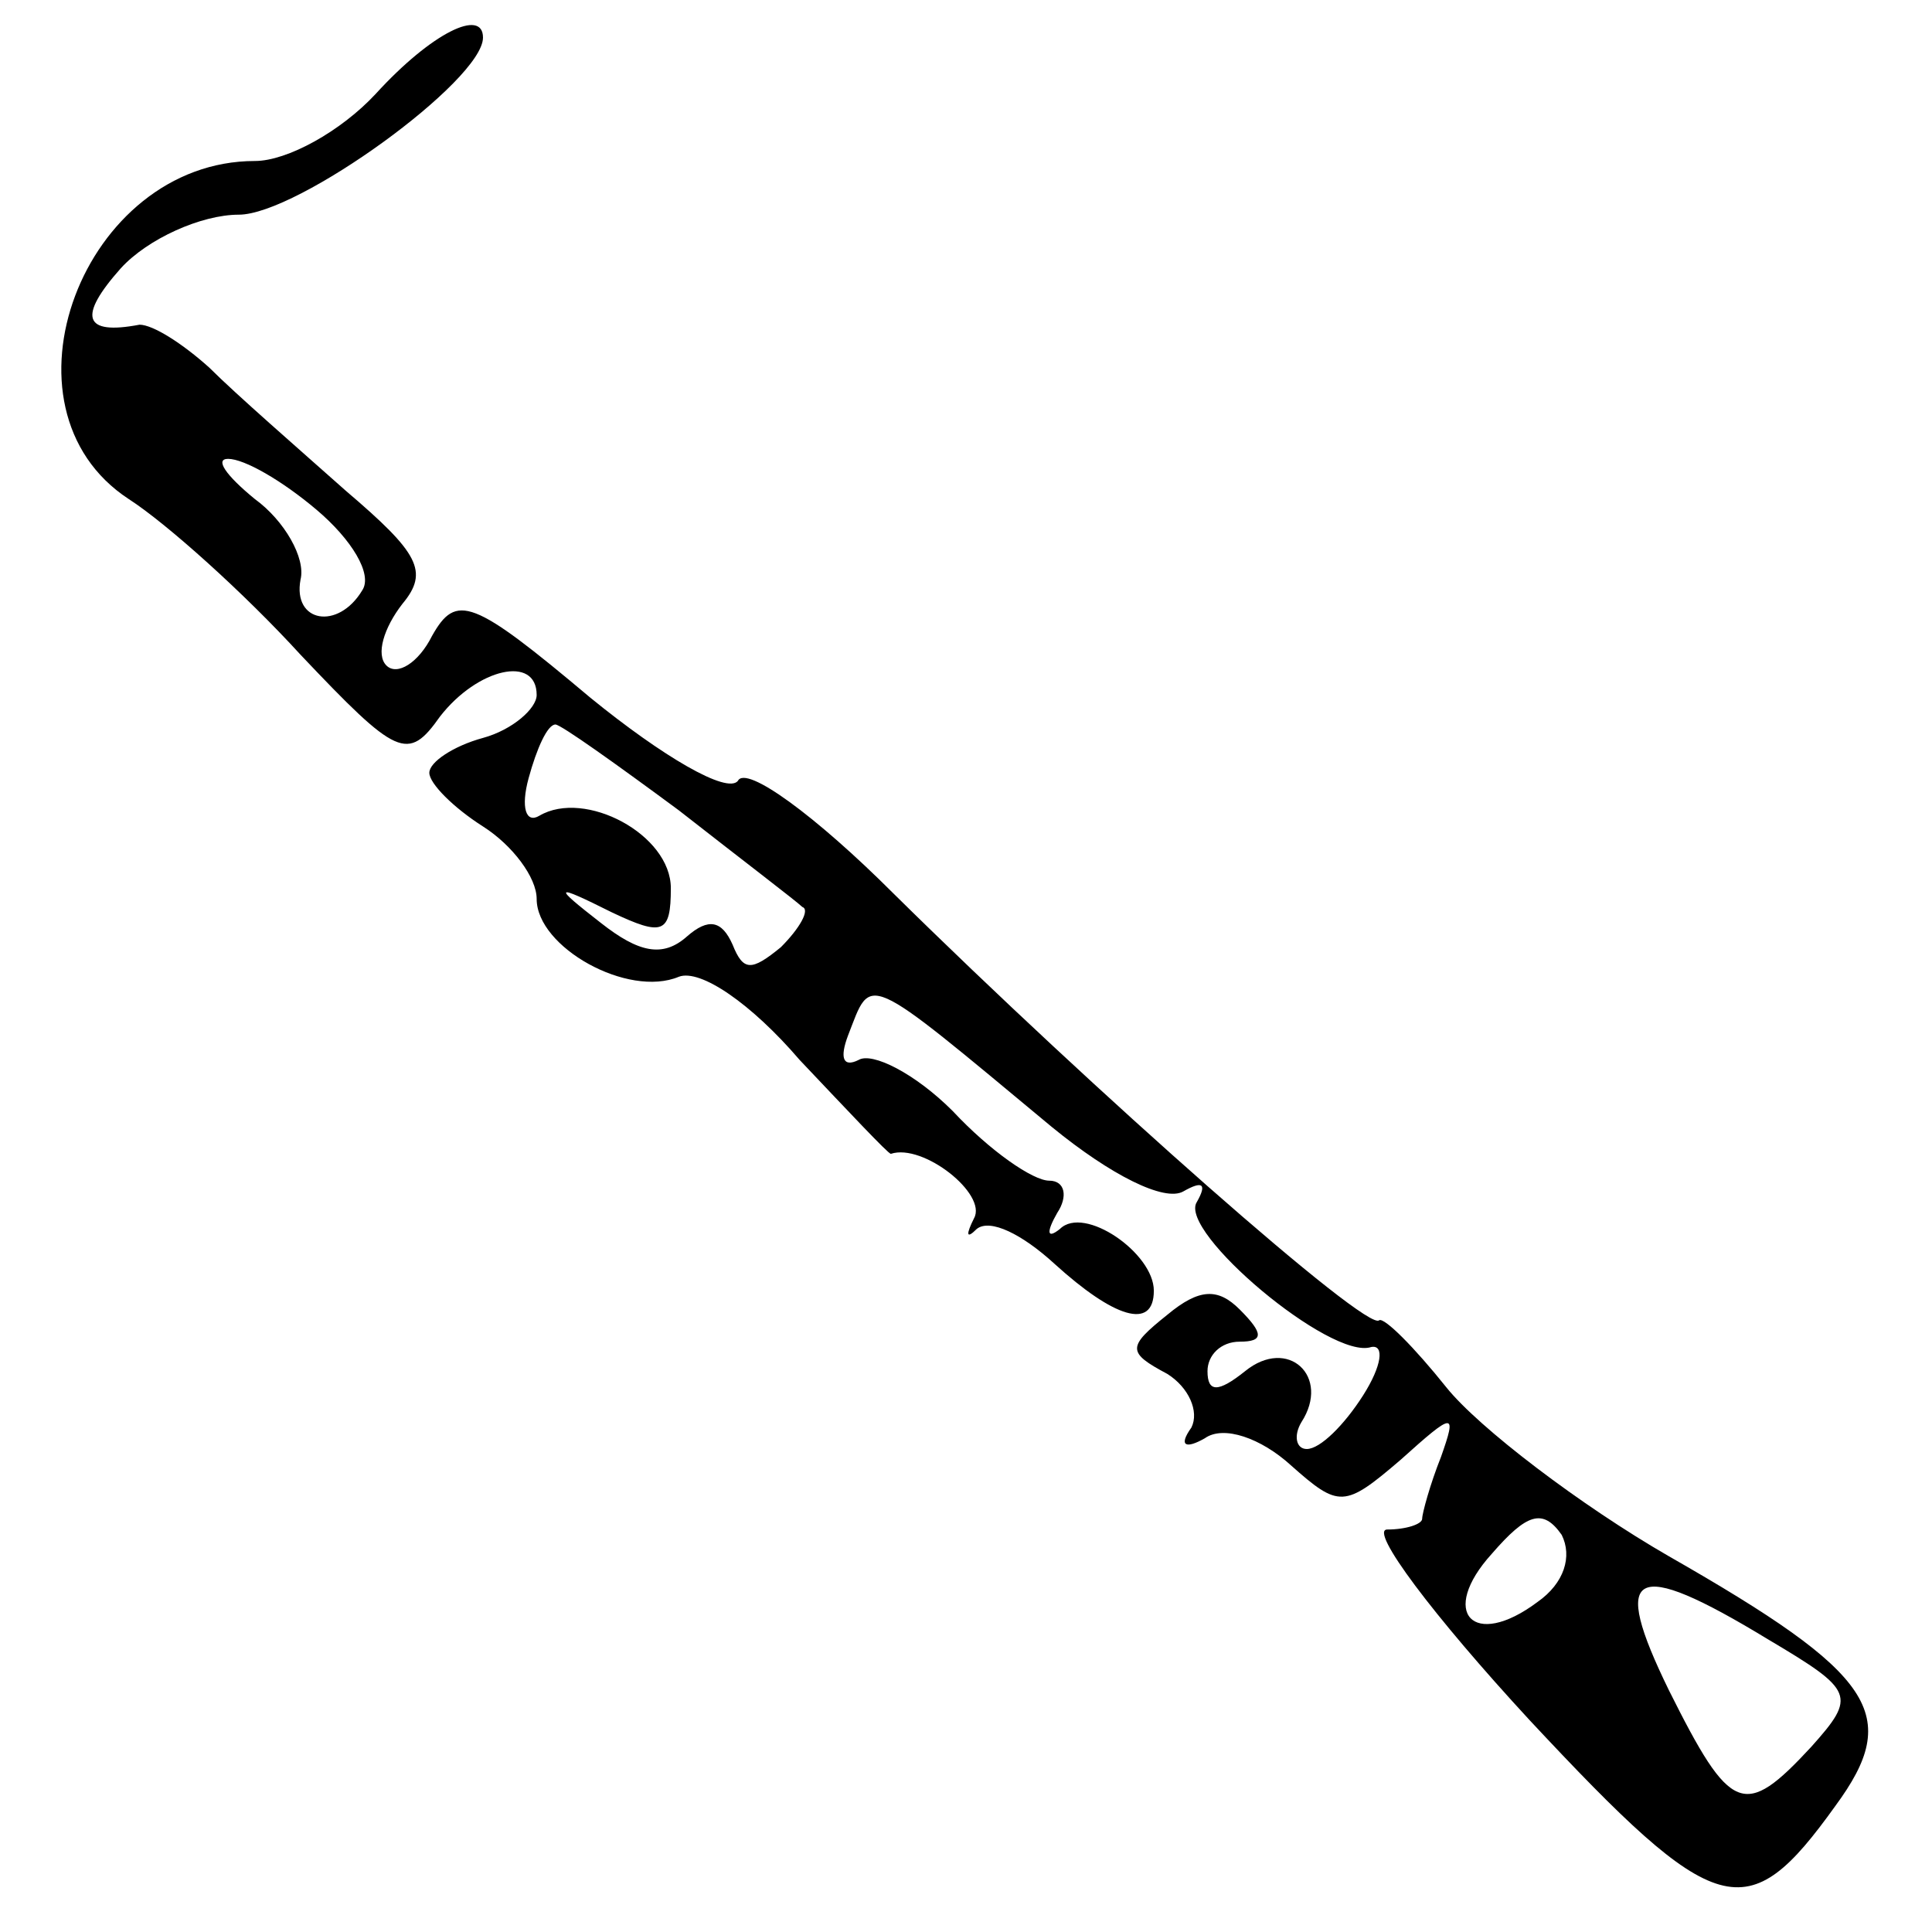 <?xml version="1.0" standalone="no"?>
<!DOCTYPE svg PUBLIC "-//W3C//DTD SVG 20010904//EN"
 "http://www.w3.org/TR/2001/REC-SVG-20010904/DTD/svg10.dtd">
<svg version="1.0" xmlns="http://www.w3.org/2000/svg"
 width="72pt" height="72pt" viewBox="0 0 72 72"
 preserveAspectRatio="xMidYMid meet">
<g transform="translate(0,72) scale(0.1,-0.1)"
fill="#000000" stroke="none">
<path d="M140 685 c-13 -14 -33 -25 -45 -25 -64 0 -99 -92 -47 -126 14 -9 43
-35 64 -58 36 -38 40 -40 52 -23 14 18 36 23 36 8 0 -5 -9 -13 -20 -16 -11 -3
-20 -9 -20 -13 0 -4 9 -13 20 -20 11 -7 20 -19 20 -27 0 -18 34 -37 53 -29 8
3 27 -10 45 -31 18 -19 33 -35 34 -35 12 4 36 -15 31 -24 -3 -6 -3 -8 1 -4 5
4 17 -2 29 -13 22 -20 37 -25 37 -10 0 14 -26 32 -35 23 -5 -4 -5 -1 -1 6 4 6
3 12 -3 12 -6 0 -22 11 -36 26 -14 14 -30 22 -35 19 -6 -3 -7 1 -4 9 9 23 5
25 76 -34 22 -18 42 -28 49 -24 7 4 9 3 5 -4 -7 -11 50 -59 65 -54 5 1 4 -7
-3 -18 -7 -11 -16 -20 -21 -20 -4 0 -5 5 -2 10 11 17 -5 32 -21 19 -10 -8 -14
-8 -14 0 0 6 5 11 12 11 9 0 9 3 0 12 -8 8 -15 8 -27 -2 -15 -12 -15 -14 0
-22 8 -5 12 -14 9 -20 -5 -7 -2 -8 5 -4 7 5 21 0 32 -10 18 -16 20 -16 41 2
20 18 21 18 15 1 -4 -10 -7 -21 -7 -23 0 -2 -6 -4 -13 -4 -7 0 17 -32 53 -71
70 -75 81 -78 114 -32 25 34 15 49 -62 93 -33 19 -71 48 -83 63 -12 15 -23 26
-25 25 -4 -5 -106 85 -181 159 -29 29 -55 48 -58 42 -4 -5 -28 9 -55 31 -44
37 -50 39 -59 23 -5 -10 -13 -15 -17 -11 -4 4 -1 14 6 23 10 12 6 19 -21 42
-18 16 -41 36 -51 46 -10 9 -21 16 -26 16 -21 -4 -23 3 -7 21 10 11 30 20 44
20 22 0 91 50 91 66 0 11 -19 2 -40 -21z m-22 -155 c13 -11 21 -24 17 -30 -9
-15 -26 -12 -23 4 2 8 -6 22 -17 30 -11 9 -15 15 -10 15 6 0 20 -8 33 -19z
m135 -112 c23 -18 44 -34 46 -36 3 -1 -1 -8 -8 -15 -11 -9 -14 -9 -18 1 -4 9
-9 10 -17 3 -9 -8 -18 -6 -32 5 -18 14 -18 15 4 4 19 -9 22 -8 22 9 0 20 -32
37 -49 27 -5 -3 -7 3 -4 14 3 11 7 20 10 20 2 0 23 -15 46 -32z m320 -295
c-24 -18 -37 -4 -17 18 13 15 19 17 26 7 4 -8 1 -18 -9 -25z m86 -14 c32 -19
33 -21 16 -40 -25 -27 -30 -25 -53 21 -22 45 -14 50 37 19z"/>
</g>
</svg>
